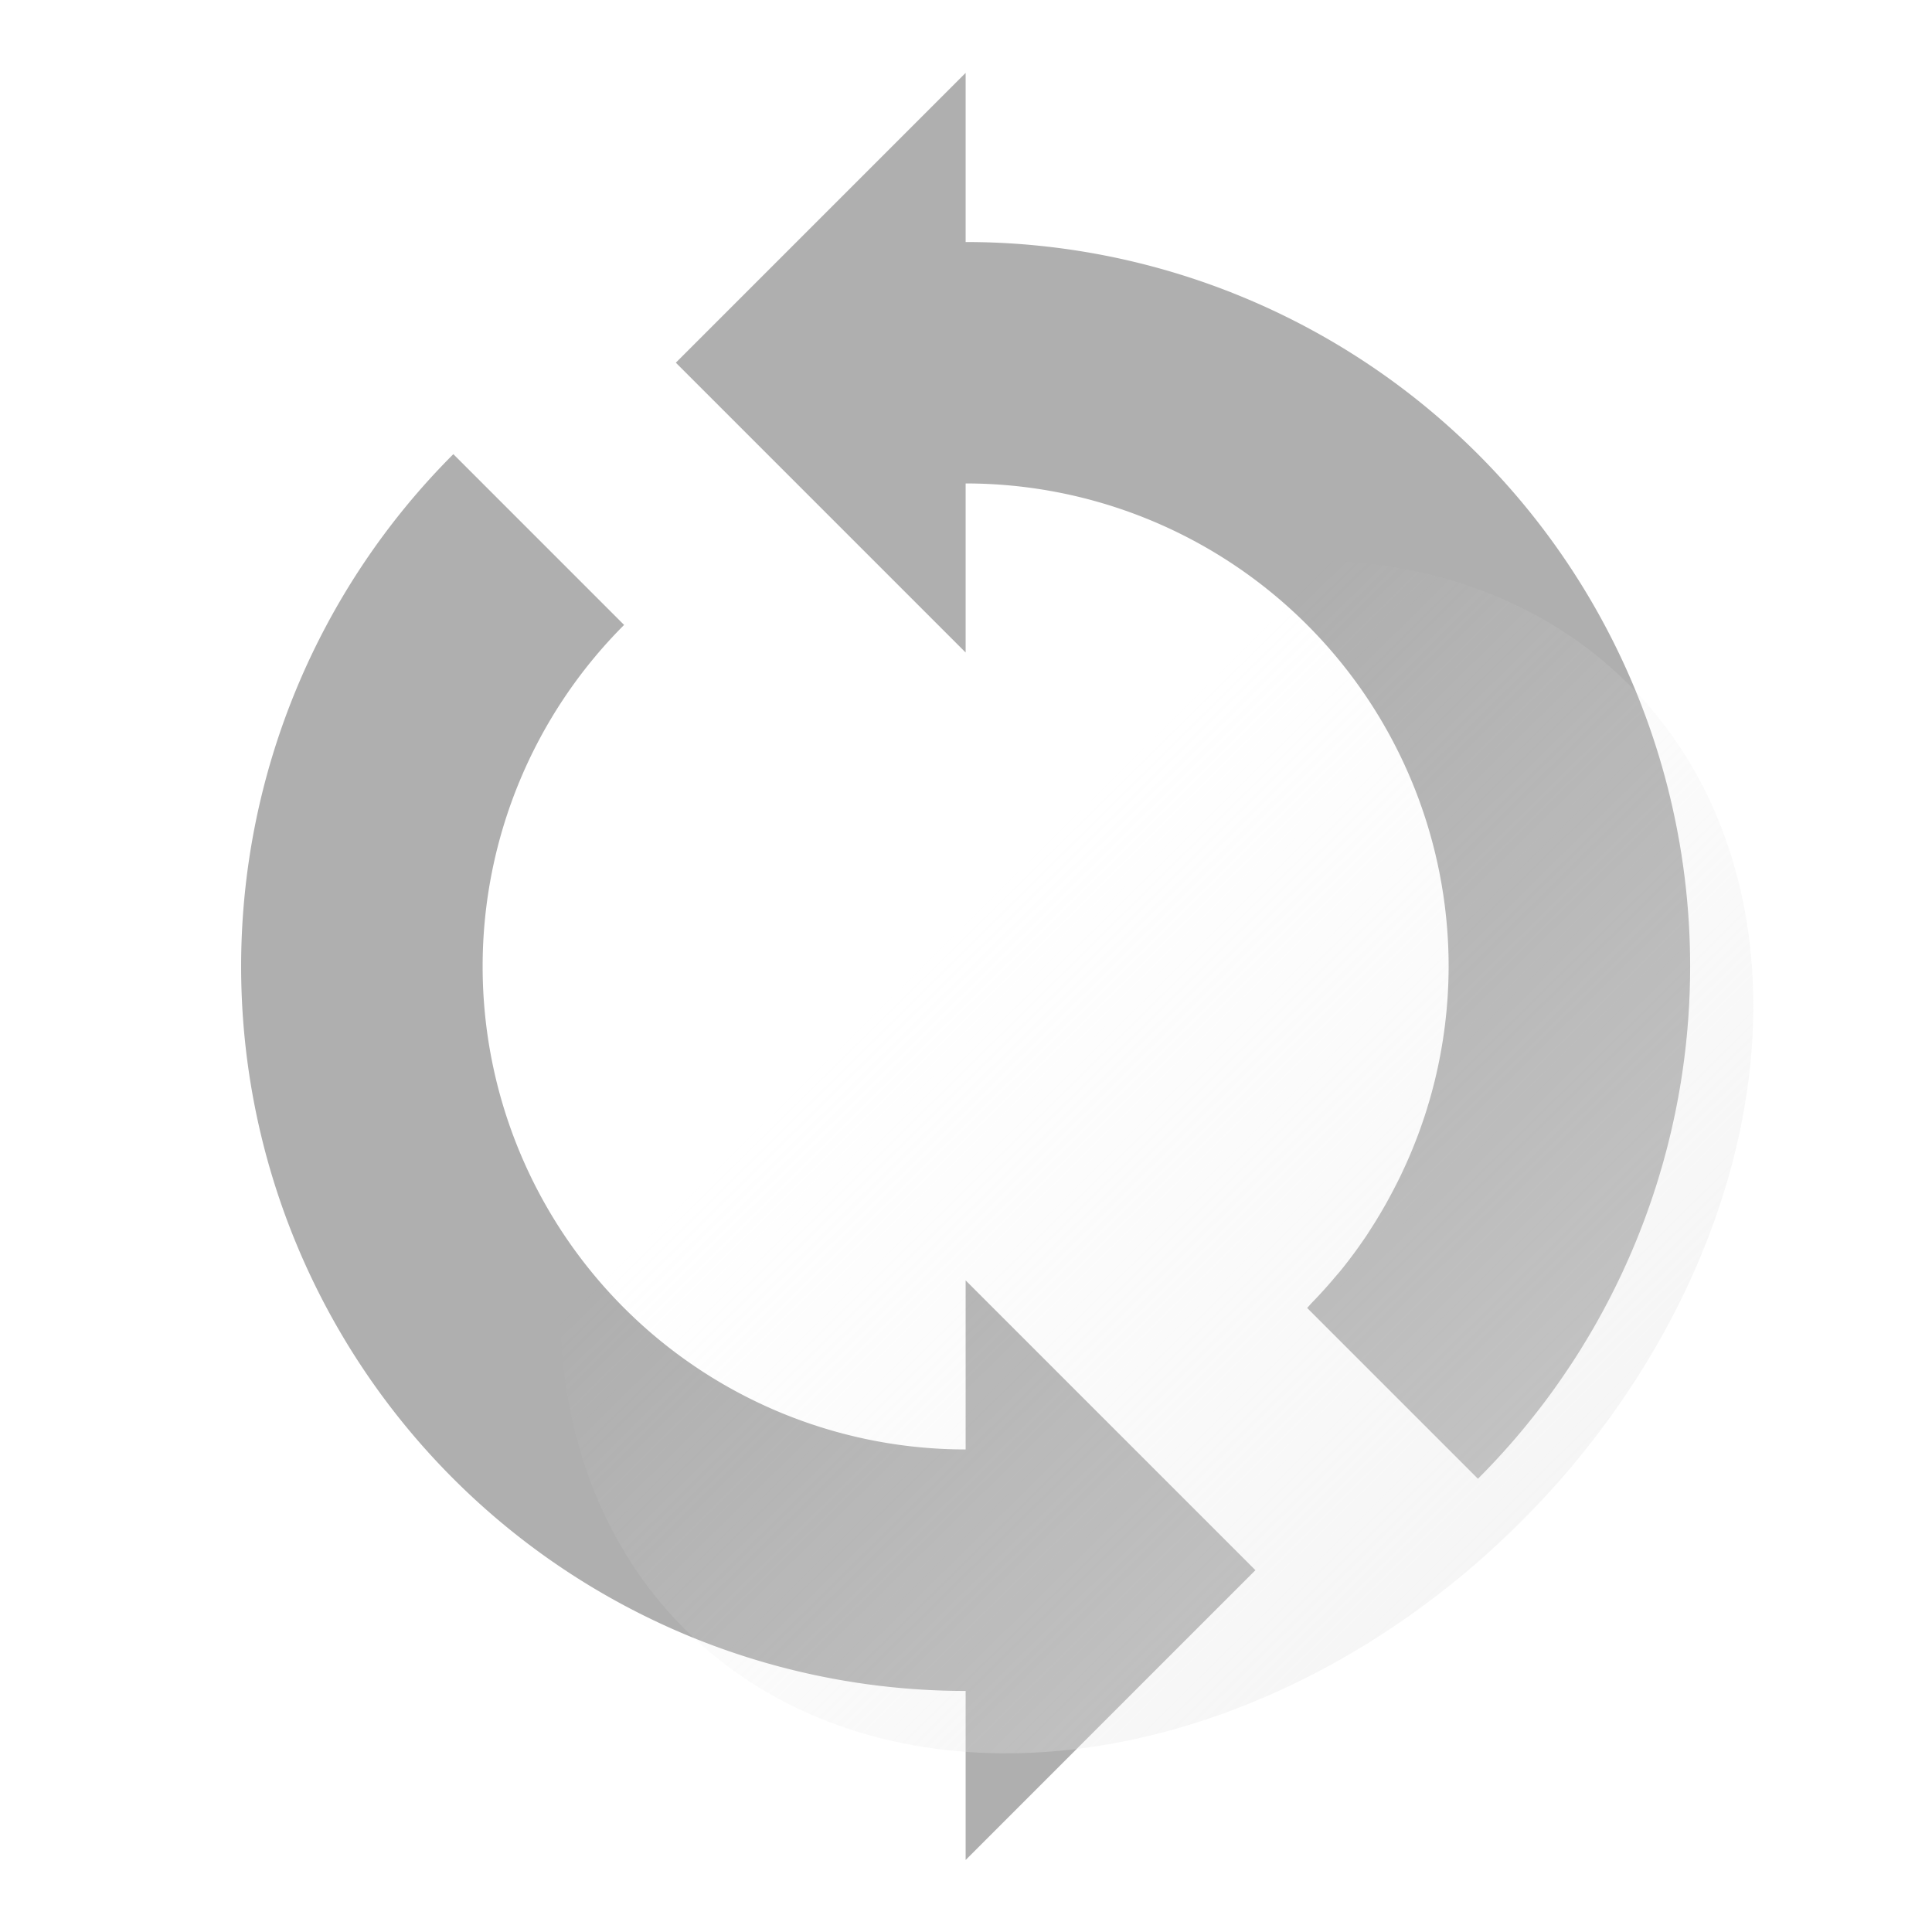 <?xml version="1.0" encoding="UTF-8" standalone="no"?>
<!-- Created with Inkscape (http://www.inkscape.org/) -->

<svg
   width="100mm"
   height="100mm"
   viewBox="0 0 100 100"
   version="1.1"
   id="svg3242"
   inkscape:version="1.2.2 (732a01da63, 2022-12-09)"
   sodipodi:docname="btn-img-reset.svg"
   inkscape:export-filename="Svelte\sv-kit\web\src\lib\btn-img-start.png"
   inkscape:export-xdpi="7.6199999"
   inkscape:export-ydpi="7.6199999"
   xmlns:inkscape="http://www.inkscape.org/namespaces/inkscape"
   xmlns:sodipodi="http://sodipodi.sourceforge.net/DTD/sodipodi-0.dtd"
   xmlns:xlink="http://www.w3.org/1999/xlink"
   xmlns="http://www.w3.org/2000/svg"
   xmlns:svg="http://www.w3.org/2000/svg">
  <sodipodi:namedview
     id="namedview3244"
     pagecolor="#ffffff"
     bordercolor="#666666"
     borderopacity="1.0"
     inkscape:showpageshadow="2"
     inkscape:pageopacity="0.0"
     inkscape:pagecheckerboard="true"
     inkscape:deskcolor="#d1d1d1"
     inkscape:document-units="mm"
     showgrid="false"
     inkscape:zoom="2.1089996"
     inkscape:cx="162.39927"
     inkscape:cy="81.081096"
     inkscape:window-width="1920"
     inkscape:window-height="1017"
     inkscape:window-x="3832"
     inkscape:window-y="-8"
     inkscape:window-maximized="1"
     inkscape:current-layer="layer1" />
  <defs
     id="defs3239">
    <linearGradient
       inkscape:collect="always"
       id="linearGradient4008">
      <stop
         style="stop-color:#e6e6e6;stop-opacity:0.6;"
         offset="0"
         id="stop4004" />
      <stop
         style="stop-color:#e6e6e6;stop-opacity:0;"
         offset="1"
         id="stop4006" />
    </linearGradient>
    <linearGradient
       inkscape:collect="always"
       xlink:href="#linearGradient4008"
       id="linearGradient4010"
       x1="50.256"
       y1="117.33"
       x2="49.883"
       y2="50.75"
       gradientUnits="userSpaceOnUse"
       gradientTransform="matrix(0.928,0,0,1.016,-46.38,17.376)" />
  </defs>
  <g
     inkscape:label="Layer 1"
     inkscape:groupmode="layer"
     id="layer1">
    <path
       id="path347"
       style="fill:#afafaf;stroke-width:3.63;stroke-opacity:0.7;fill-opacity:1"
       d="M 49.981 3.773 L 34.981 18.773 L 49.981 33.773 L 49.981 25.023 A 25 25 0 0 1 74.981 50.023 A 25 25 0 0 1 72.118 61.602 A 25 25 0 0 1 71.987 61.849 A 25 25 0 0 1 70.835 63.79 A 25 25 0 0 1 70.776 63.885 A 25 25 0 0 1 69.373 65.789 A 25 25 0 0 1 69.136 66.064 A 25 25 0 0 1 67.891 67.442 A 25 25 0 0 1 67.658 67.7 L 76.498 76.54 A 37.5 37.5 0 0 0 76.498 23.507 A 37.5 37.5 0 0 0 49.981 12.527 L 49.981 3.773 z M 23.465 23.507 A 37.5 37.5 0 0 0 12.481 50.023 A 37.5 37.5 0 0 0 23.465 76.539 A 37.5 37.5 0 0 0 49.981 87.523 L 49.981 96.273 L 64.981 81.273 L 49.981 66.273 L 49.981 75.023 A 25 25 0 0 1 24.981 50.023 A 25 25 0 0 1 32.286 32.364 A 25 25 0 0 1 32.303 32.346 L 23.465 23.507 z " />
    <ellipse
       style="fill:url(#linearGradient4010);fill-opacity:1;stroke-width:1.241"
       id="circle3946"
       cx="1.6021567e-06"
       cy="84.687"
       rx="34.568"
       ry="26.693"
       transform="matrix(-0.707,0.707,0.707,0.707,0,0)" />
    <path
       id="path243"
       style="fill:#1e1e1e;fill-opacity:0.8;stroke-width:1.673"
       d="m -185.192,51.892 a 50,50 0 0 0 0.431,4.733 50,50 0 0 0 0.194,1.289 50,50 0 0 0 0.783,3.91 50,50 0 0 0 0.188,0.824 50,50 0 0 0 1.415,4.503 50,50 0 0 0 0.428,1.089 50,50 0 0 0 1.527,3.498 50,50 0 0 0 0.507,1.053 50,50 0 0 0 2.338,4.101 50,50 0 0 0 0.475,0.697 50,50 0 0 0 2.337,3.239 50,50 0 0 0 0.806,1.011 50,50 0 0 0 3.18,3.539 50,50 0 0 0 3.395,3.057 50,50 0 0 0 1.105,0.889 50,50 0 0 0 2.971,2.159 50,50 0 0 0 0.841,0.583 50,50 0 0 0 3.685,2.128 50,50 0 0 0 1.601,0.8 50,50 0 0 0 2.671,1.189 50,50 0 0 0 1.589,0.656 50,50 0 0 0 3.781,1.229 50,50 0 0 0 2.083,0.53 50,50 0 0 0 2.286,0.486 50,50 0 0 0 2.198,0.395 50,50 0 0 0 3.701,0.389 50,50 0 0 0 2.49,0.087 50,50 0 0 0 36.313,-14.576 50,50 0 0 0 3.127,-3.472 50,50 0 0 0 0.815,-1.023 50,50 0 0 0 2.194,-3.02 50,50 0 0 0 0.593,-0.869 50,50 0 0 0 2.316,-4.012 50,50 0 0 0 0.456,-0.947 50,50 0 0 0 1.518,-3.411 50,50 0 0 0 0.477,-1.215 50,50 0 0 0 1.444,-4.446 50,50 0 0 0 0.973,-4.574 50,50 0 0 0 0.194,-1.286 50,50 0 0 0 0.391,-3.719 50,50 0 0 0 0.078,-1.043 50,50 0 0 0 -1e-6,-4.635 50,50 0 0 0 -0.078,-1.043 50,50 0 0 0 -0.391,-3.719 50,50 0 0 0 -0.194,-1.286 50,50 0 0 0 -0.973,-4.574 50,50 0 0 0 -1.444,-4.446 50,50 0 0 0 -0.477,-1.215 50,50 0 0 0 -1.518,-3.411 50,50 0 0 0 -0.456,-0.947 50,50 0 0 0 -2.316,-4.012 50,50 0 0 0 -0.593,-0.869 50,50 0 0 0 -2.194,-3.02 50,50 0 0 0 -0.815,-1.023 50,50 0 0 0 -3.127,-3.472 50,50 0 0 0 -1.274,-1.229 50,50 0 0 0 -0.01,-0.01 50,50 0 0 0 -0.015,-0.014 50,50 0 0 0 -1.268,-1.139 50,50 0 0 0 -0.088,-0.076 50,50 0 0 0 -1.265,-1.057 50,50 0 0 0 -0.101,-0.083 50,50 0 0 0 -1.33,-1.032 50,50 0 0 0 -5.2e-4,-5.17e-4 50,50 0 0 0 -0.104,-0.077 50,50 0 0 0 -1.321,-0.952 50,50 0 0 0 -0.131,-0.091 50,50 0 0 0 -1.328,-0.887 50,50 0 0 0 -0.163,-0.105 50,50 0 0 0 -1.323,-0.818 50,50 0 0 0 -0.227,-0.135 50,50 0 0 0 -1.357,-0.773 50,50 0 0 0 -0.012,-0.006 50,50 0 0 0 -0.195,-0.105 50,50 0 0 0 -1.335,-0.699 50,50 0 0 0 -0.275,-0.137 50,50 0 0 0 -1.322,-0.633 50,50 0 0 0 -0.244,-0.112 50,50 0 0 0 -1.381,-0.601 50,50 0 0 0 -0.313,-0.13 50,50 0 0 0 -1.361,-0.535 50,50 0 0 0 -0.009,-0.003 50,50 0 0 0 -0.307,-0.114 50,50 0 0 0 -1.307,-0.461 50,50 0 0 0 -0.387,-0.129 50,50 0 0 0 -1.274,-0.399 50,50 0 0 0 -0.467,-0.137 50,50 0 0 0 -1.293,-0.354 50,50 0 0 0 -0.432,-0.11 50,50 0 0 0 -1.315,-0.311 50,50 0 0 0 -0.011,-0.002 50,50 0 0 0 -0.419,-0.09 50,50 0 0 0 -1.27,-0.253 50,50 0 0 0 -0.44,-0.08 50,50 0 0 0 -0.022,-0.004 50,50 0 0 0 -1.265,-0.205 50,50 0 0 0 -0.566,-0.082 50,50 0 0 0 -1.183,-0.149 50,50 0 0 0 -0.595,-0.064 50,50 0 0 0 -1.255,-0.112 50,50 0 0 0 -0.49,-0.035 50,50 0 0 0 -1.227,-0.066 50,50 0 0 0 -0.615,-0.022 50,50 0 0 0 -1.126,-0.02 50,50 0 0 0 -0.338,-0.002 v -0.004 a 50,50 0 0 0 -35.355,14.645 50,50 0 0 0 0,5.15e-4 50,50 0 0 0 -0.017,0.018 50,50 0 0 0 -3.059,3.392 50,50 0 0 0 -0.831,1.043 50,50 0 0 0 -2.094,2.865 50,50 0 0 0 -0.662,0.972 50,50 0 0 0 -2.304,3.948 50,50 0 0 0 -0.373,0.774 50,50 0 0 0 -1.564,3.453 50,50 0 0 0 -0.499,1.27 50,50 0 0 0 -1.21,3.619 50,50 0 0 0 -0.245,0.793 50,50 0 0 0 -0.997,4.466 50,50 0 0 0 -0.176,1.168 50,50 0 0 0 -0.414,3.533 50,50 0 0 0 -0.098,1.308 50,50 0 0 0 -0.065,4.603 z m 12.465,-1.87 a 37.5,37.5 0 0 1 10.983,-26.516 l 8.839,8.839 a 25,25 0 0 0 -0.017,0.019 25,25 0 0 0 -7.306,17.658 25,25 0 0 0 25,25 v -8.75 l 15,15 -15,15 v -8.75 a 37.5,37.5 0 0 1 -26.516,-10.984 37.5,37.5 0 0 1 -10.983,-26.516 z m 22.499,-31.25 15,-15 v 8.755 a 37.5,37.5 0 0 1 26.517,10.979 37.5,37.5 0 0 1 0,53.033 l -8.839,-8.839 a 25,25 0 0 0 0.233,-0.258 25,25 0 0 0 1.245,-1.378 25,25 0 0 0 0.237,-0.275 25,25 0 0 0 1.404,-1.904 25,25 0 0 0 0.059,-0.095 25,25 0 0 0 1.152,-1.94 25,25 0 0 0 0.131,-0.247 25,25 0 0 0 2.863,-11.58 25,25 0 0 0 -25,-25 v 8.75 z" />
  </g>
</svg>

